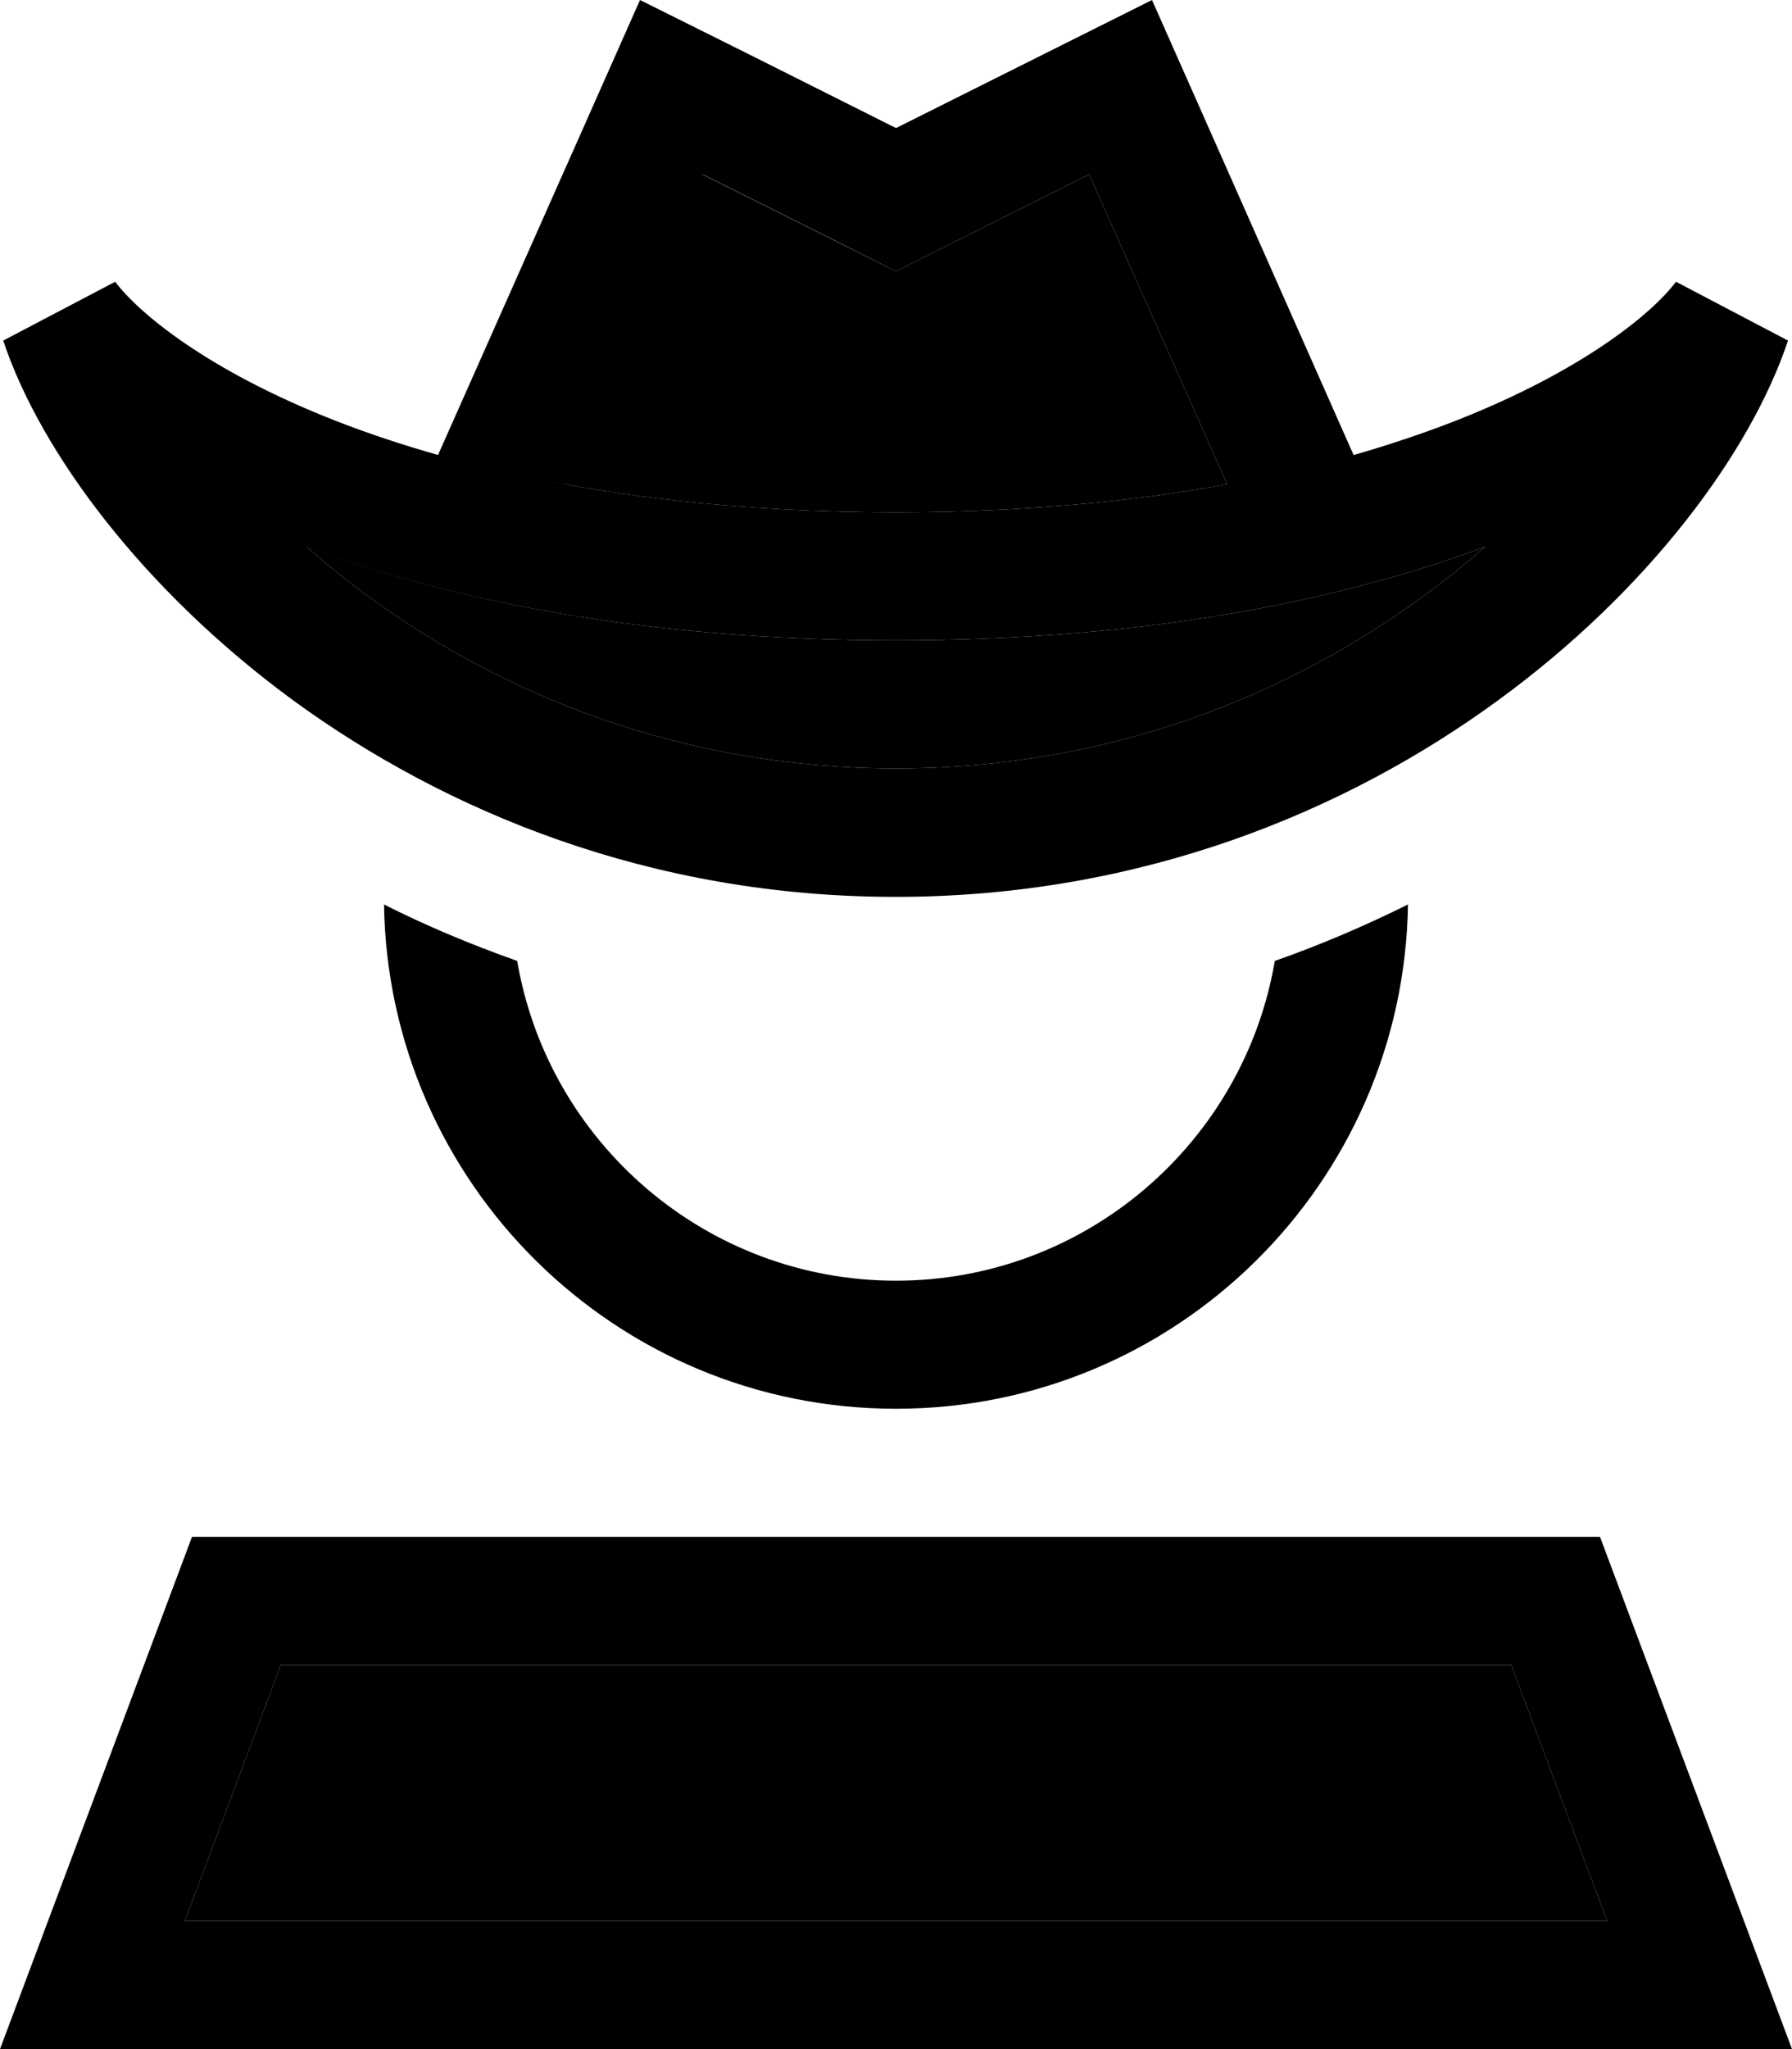 <svg xmlns="http://www.w3.org/2000/svg" viewBox="0 0 448 512"><path class="pr-icon-duotone-secondary" d="M46.2 480l24-64 307.6 0 24 64L46.2 480zM76.7 136.6C112.4 149.9 160.9 160 224 160s111.6-10.1 147.3-23.4c-4.8 4.2-10 8.4-15.5 12.4C322.5 173.4 277.8 192 224 192s-98.5-18.6-131.8-42.9c-5.5-4-10.7-8.2-15.5-12.4zm48.5-18.9c5.1 1.2 10.5 2.3 16 3.3l34.4-77.4 34 17L224 67.8l14.3-7.2 34-17L306.8 121c-23.6 4.3-51.1 7-82.8 7c-39.2 0-71.9-4.1-98.8-10.3z"/><path class="pr-icon-duotone-primary" d="M224 32L188.7 14.3 160 0 147 29.3l-37.5 84.4c9.7 2.7 20.2 5.2 31.8 7.3l34.4-77.4 34 17L224 67.8l14.3-7.2 34-17L306.8 121c-23.6 4.3-51.1 7-82.8 7c-62.2 0-108.2-10.4-140.2-22.9c-32.4-12.7-49.4-27.2-55-34.7L.8 85.1c9.3 27.9 35 62.4 72.5 89.9c38 27.7 89.2 49.1 150.6 49.1s112.7-21.4 150.6-49.1c37.6-27.4 63.2-62 72.5-89.9l-28-14.7c-5.6 7.5-22.7 22-55 34.7c-7.7 3-16.2 5.9-25.6 8.6L301 29.3 288 0 259.4 14.3 224 32zM46.2 480l24-64 307.6 0 24 64L46.2 480zM48 384L12 480 0 512l34.2 0 379.6 0 34.2 0-12-32-36-96L48 384zM371.3 136.6c-4.8 4.2-10 8.4-15.5 12.4C322.5 173.4 277.8 192 224 192s-98.5-18.6-131.8-42.9c-5.5-4-10.7-8.2-15.5-12.4C112.4 149.9 160.9 160 224 160s111.6-10.1 147.3-23.4zM96 226c1.1 69.8 58 126 128 126s126.9-56.2 128-126c-10.5 5.2-21.6 10-33.3 14.1C311 285.4 271.5 320 224 320s-87-34.6-94.7-79.9C117.7 236 106.5 231.3 96 226z"/></svg>